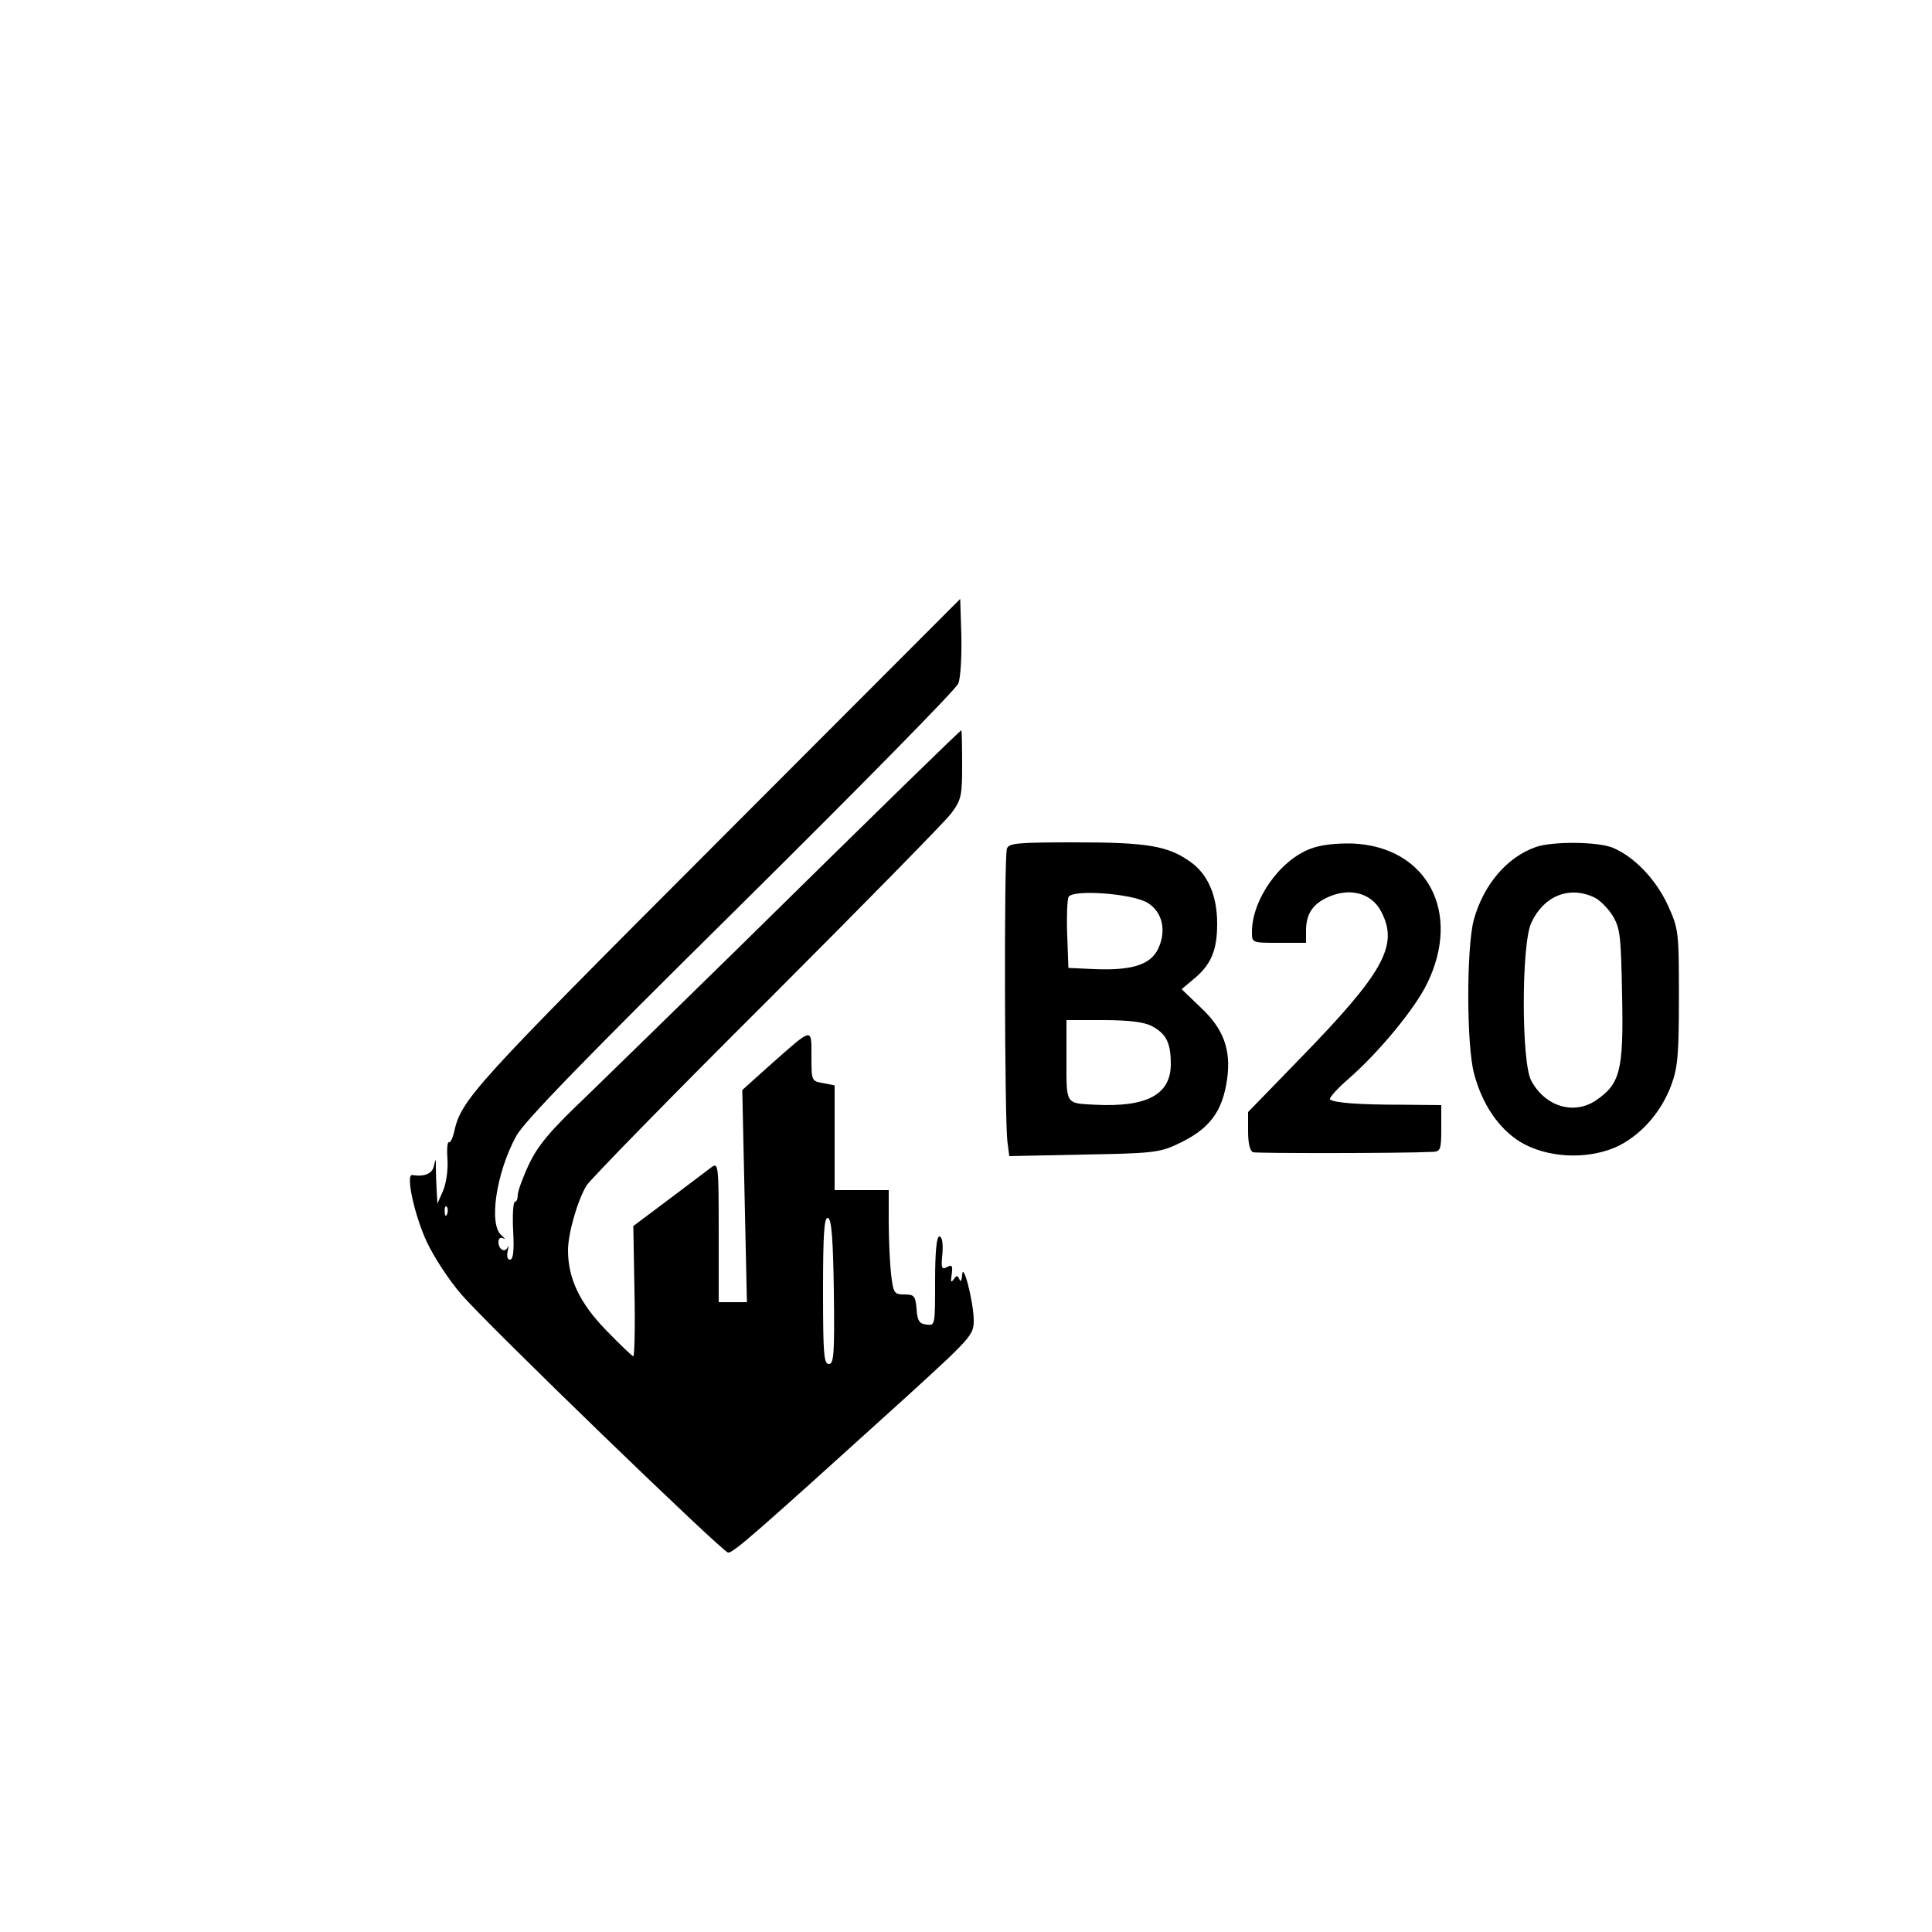<?xml version="1.0" standalone="no"?>
<!DOCTYPE svg PUBLIC "-//W3C//DTD SVG 20010904//EN"
 "http://www.w3.org/TR/2001/REC-SVG-20010904/DTD/svg10.dtd">
<svg version="1.0" xmlns="http://www.w3.org/2000/svg"
 width="500pt" height="500pt" viewBox="0 0 500 500"
 preserveAspectRatio="xMidYMid meet">

<g transform="translate(0,500) scale(0.1,-0.1)"
fill="#000000" stroke="none">
<path d="M1853 2817 c-632 -633 -660 -663 -678 -748 -4 -16 -10 -27 -13 -25
-4 2 -6 -17 -4 -43 2 -27 -3 -62 -11 -82 l-15 -34 -2 35 c-1 19 -2 46 -2 60 0
23 0 23 -5 3 -4 -21 -25 -29 -56 -24 -18 3 6 -106 38 -174 18 -38 58 -100 90
-136 68 -79 672 -663 689 -667 12 -3 74 52 454 396 180 164 182 167 182 207
-1 48 -28 153 -30 115 -1 -14 -4 -19 -7 -11 -5 11 -7 11 -15 0 -7 -10 -8 -6
-5 13 3 22 1 26 -12 19 -14 -8 -16 -3 -12 35 2 27 -1 44 -8 44 -7 0 -11 -38
-11 -116 0 -114 0 -115 -22 -112 -19 2 -24 10 -26 41 -3 33 -6 37 -31 37 -27
0 -29 3 -35 53 -3 28 -6 89 -6 135 l0 82 -70 0 -70 0 0 135 0 136 -30 6 c-30
5 -30 6 -30 70 0 75 5 76 -110 -26 l-69 -62 6 -275 6 -274 -37 0 -36 0 0 181
c0 176 -1 181 -19 168 -10 -8 -60 -45 -110 -83 l-92 -69 3 -168 c2 -93 0 -169
-3 -169 -3 0 -35 31 -71 68 -68 70 -98 134 -98 206 0 45 25 130 48 168 12 18
222 233 468 478 245 245 459 463 475 484 27 36 29 46 29 128 0 48 -1 88 -2 88
-3 0 -206 -198 -588 -574 -141 -138 -311 -304 -378 -369 -99 -94 -129 -130
-153 -180 -16 -34 -29 -70 -29 -79 0 -10 -3 -18 -7 -18 -5 0 -7 -34 -5 -75 3
-52 0 -75 -8 -75 -7 0 -9 9 -6 23 3 12 3 16 0 9 -7 -15 -24 -6 -24 14 0 9 5
13 13 9 6 -4 4 0 -5 8 -34 27 -14 162 38 257 20 37 175 197 581 598 304 301
557 558 563 573 6 14 9 69 8 122 l-3 97 -632 -633z m-696 -959 c-3 -8 -6 -5
-6 6 -1 11 2 17 5 13 3 -3 4 -12 1 -19z m1001 -201 c2 -162 0 -187 -13 -187
-13 0 -15 27 -15 191 0 148 3 190 13 187 9 -4 13 -53 15 -191z"/>
<path d="M2606 2804 c-8 -20 -6 -701 1 -757 l5 -39 192 4 c173 3 196 5 241 26
85 39 119 84 131 171 10 75 -10 129 -68 183 l-50 48 31 26 c46 38 61 75 61
144 0 72 -24 128 -70 160 -57 41 -112 50 -296 50 -150 0 -173 -2 -178 -16z
m363 -140 c39 -23 51 -72 28 -120 -20 -41 -68 -56 -165 -52 l-67 3 -3 84 c-2
46 0 91 3 99 8 21 163 10 204 -14z m11 -319 c38 -20 50 -43 50 -99 0 -79 -62
-112 -197 -105 -76 4 -73 0 -73 115 l0 104 95 0 c66 0 105 -5 125 -15z"/>
<path d="M3393 2804 c-80 -29 -153 -132 -153 -216 0 -28 0 -28 70 -28 l70 0 0
31 c0 41 15 66 50 84 59 30 119 16 145 -35 45 -87 6 -157 -211 -380 l-134
-138 0 -50 c0 -31 5 -51 13 -54 10 -3 383 -3 465 1 20 1 22 6 22 61 l0 60
-102 1 c-112 0 -178 5 -186 14 -3 3 18 27 48 53 79 69 172 182 203 246 91 185
0 355 -193 363 -40 1 -81 -3 -107 -13z"/>
<path d="M3975 2808 c-75 -26 -136 -98 -161 -189 -19 -73 -19 -325 1 -398 21
-79 63 -141 119 -176 68 -41 168 -47 245 -15 64 28 119 89 146 161 17 46 20
79 20 229 0 172 -1 176 -29 238 -31 67 -87 125 -142 148 -39 16 -155 17 -199
2z m150 -130 c14 -6 36 -28 48 -47 20 -33 22 -51 25 -207 4 -195 -5 -229 -68
-272 -57 -38 -131 -16 -167 51 -26 46 -26 354 0 409 32 69 97 96 162 66z"/>
</g>
</svg>
